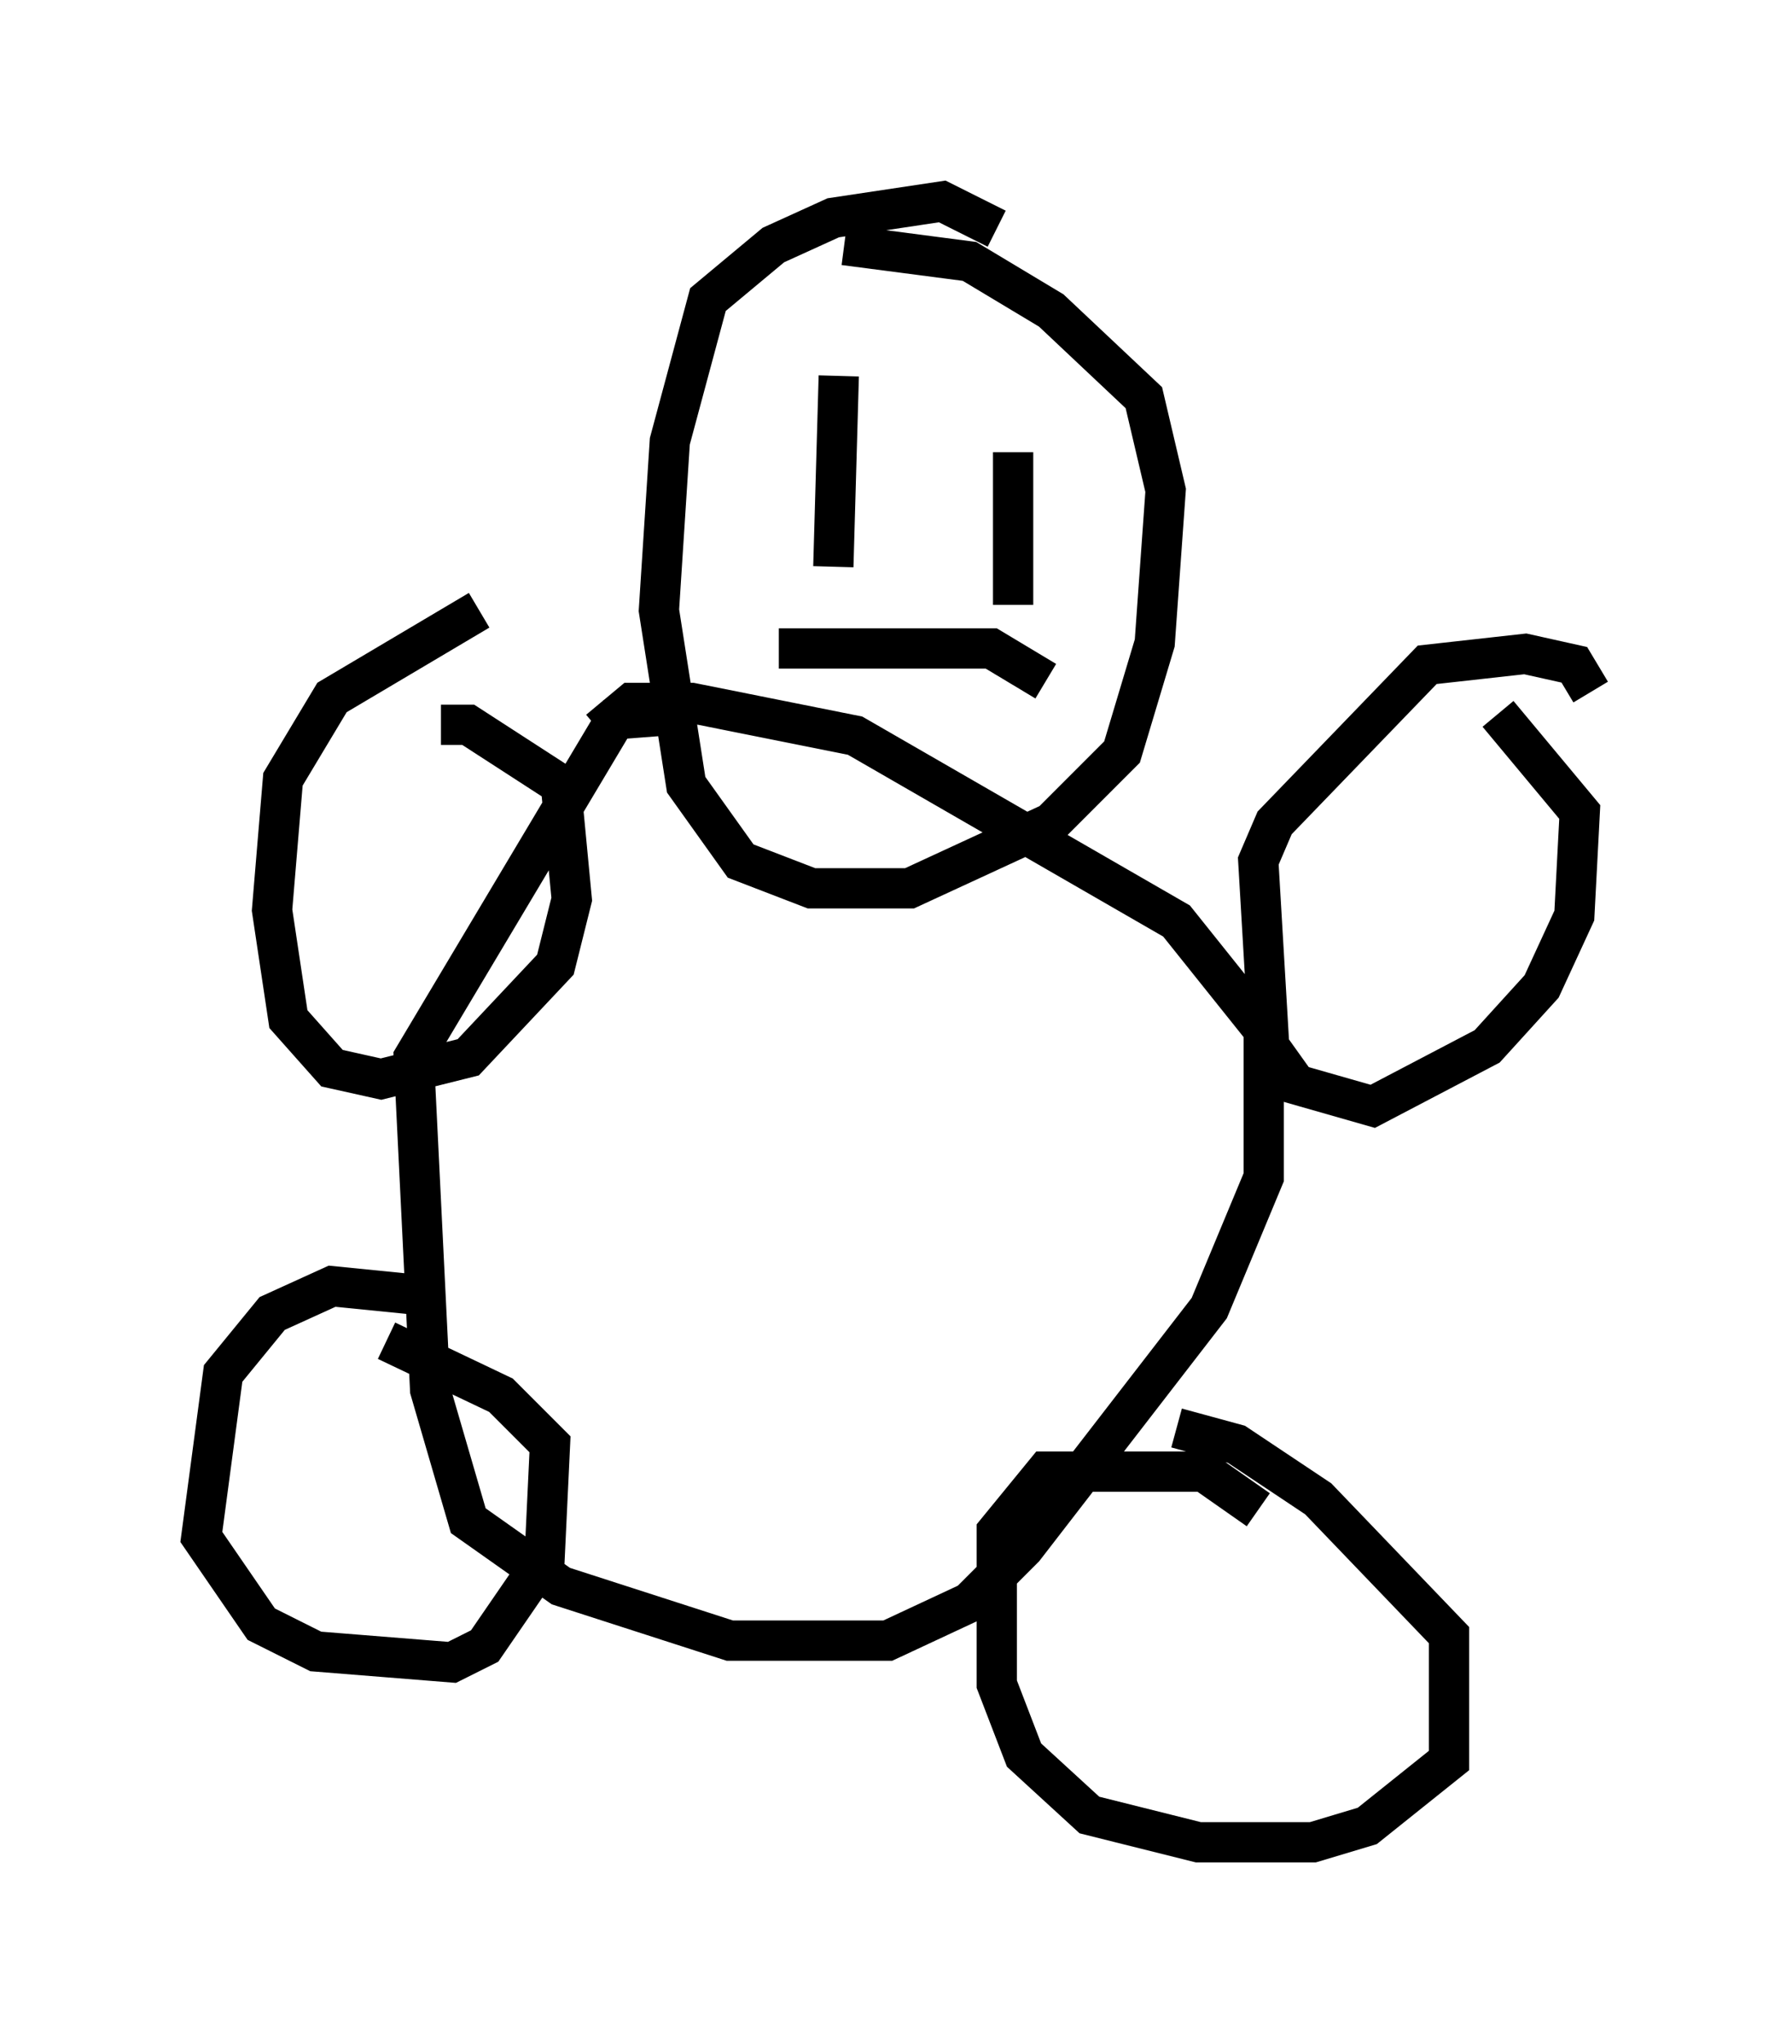 <?xml version="1.0" encoding="utf-8" ?>
<svg baseProfile="full" height="50.73" version="1.1" width="44.506" xmlns="http://www.w3.org/2000/svg" xmlns:ev="http://www.w3.org/2001/xml-events" xmlns:xlink="http://www.w3.org/1999/xlink"><defs /><rect fill="white" height="50.73" width="44.506" x="0" y="0" /><path d="M26.786, 35.446 m0.0, 0.0 m-9.743, -17.726 l-1.759, 0.135 -5.007, 8.39 l0.406, 8.254 0.947, 3.248 l2.3, 1.624 4.195, 1.353 l3.924, 0.0 2.03, -0.947 l1.353, -1.353 4.601, -5.954 l1.353, -3.248 0.0, -3.654 l-2.165, -2.706 -7.984, -4.601 l-4.059, -0.812 -1.488, 0.0 l-0.812, 0.677 m24.628, -0.947 l-0.406, -0.677 -1.218, -0.271 l-2.436, 0.271 -3.789, 3.924 l-0.406, 0.947 0.271, 4.601 l0.677, 0.947 1.894, 0.541 l2.842, -1.488 1.353, -1.488 l0.812, -1.759 0.135, -2.571 l-2.03, -2.436 m-5.954, 19.756 l-1.353, -0.947 -3.924, 0.0 l-1.218, 1.488 0.0, 3.789 l0.677, 1.759 1.624, 1.488 l2.706, 0.677 2.842, 0.0 l1.353, -0.406 2.03, -1.624 l0.0, -3.112 -3.248, -3.383 l-2.03, -1.353 -1.488, -0.406 m-18.268, -3.248 l-2.706, -0.271 -1.488, 0.677 l-1.218, 1.488 -0.541, 4.059 l1.488, 2.165 1.353, 0.677 l3.383, 0.271 0.812, -0.406 l1.488, -2.165 0.135, -2.842 l-1.218, -1.218 -2.842, -1.353 m2.3, -18.132 l-3.654, 2.165 -1.218, 2.03 l-0.271, 3.248 0.406, 2.706 l1.083, 1.218 1.218, 0.271 l2.165, -0.541 2.165, -2.3 l0.406, -1.624 -0.271, -2.842 l-2.3, -1.488 -0.677, 0.0 m13.802, -12.314 l-1.353, -0.677 -2.706, 0.406 l-1.488, 0.677 -1.624, 1.353 l-0.947, 3.518 -0.271, 4.195 l0.677, 4.33 1.353, 1.894 l1.759, 0.677 2.436, 0.0 l3.518, -1.624 1.759, -1.759 l0.812, -2.706 0.271, -3.789 l-0.541, -2.3 -2.3, -2.165 l-2.03, -1.218 -3.112, -0.406 m-0.135, 3.248 l-0.135, 4.736 m4.465, -2.842 l0.0, 3.789 m-5.819, 1.083 l5.277, 0.0 1.353, 0.812 " fill="none" stroke="black" stroke-width="1" /></svg>